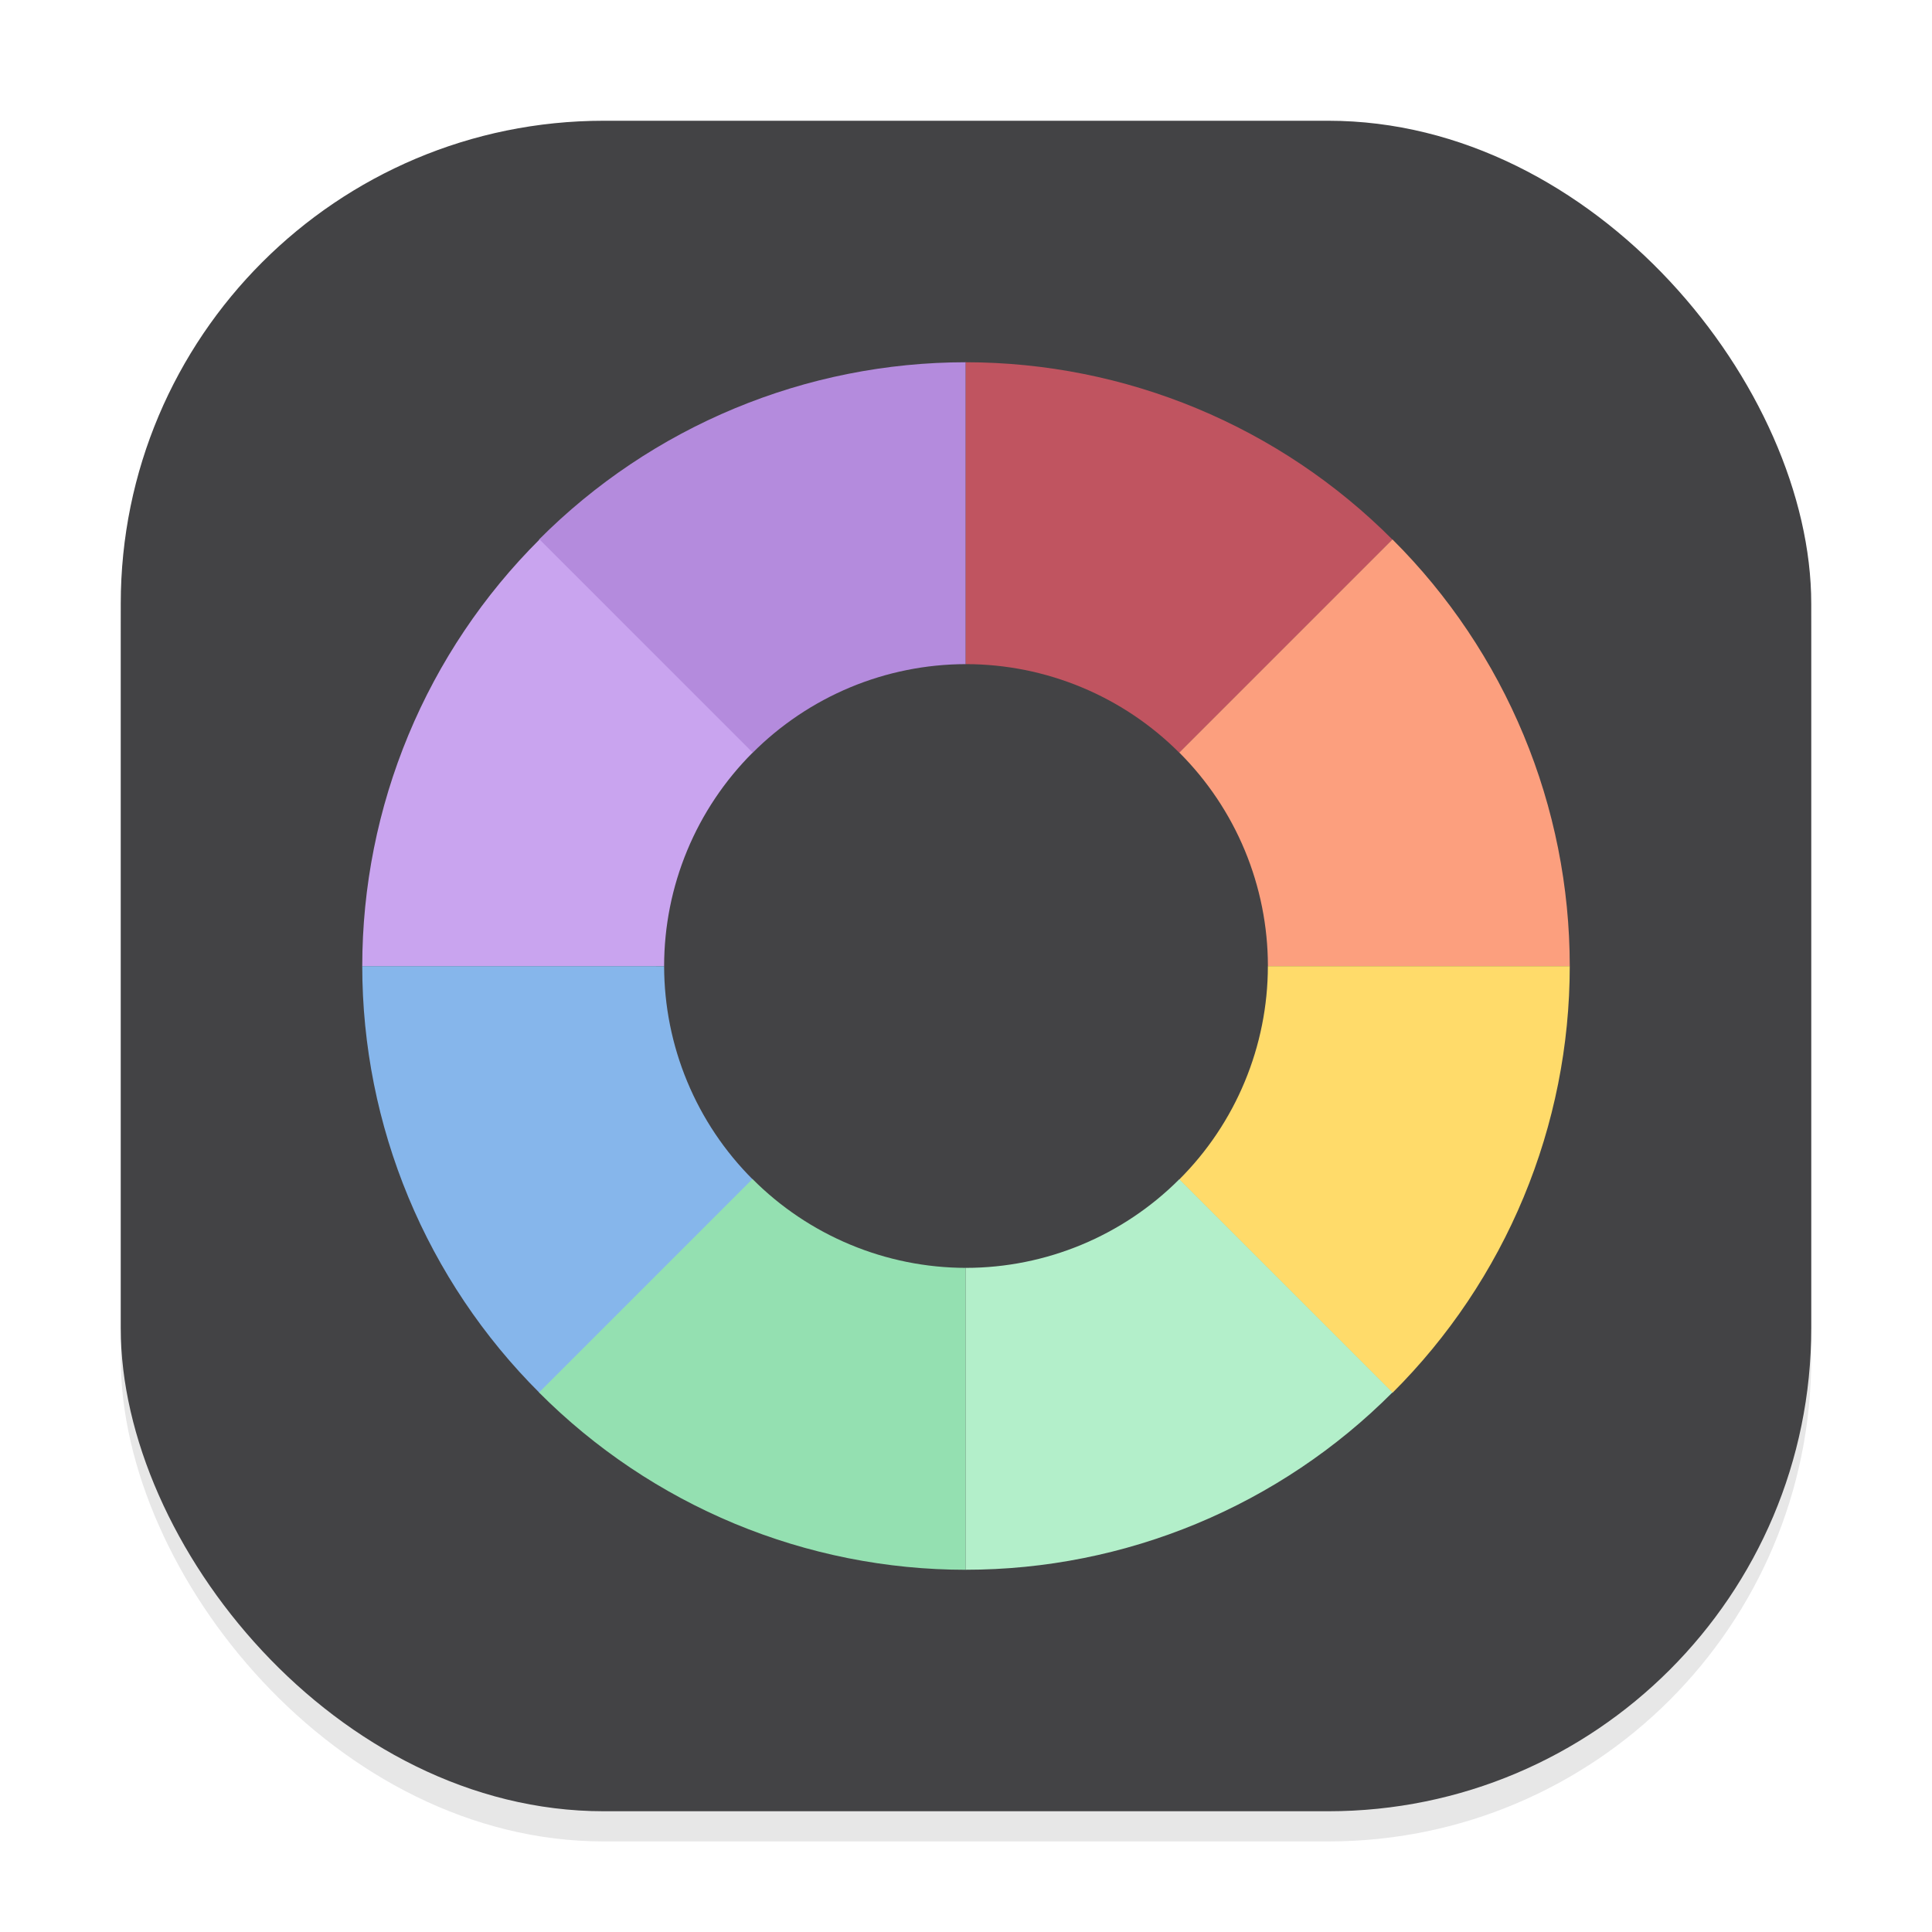 <svg width="64" height="64" viewBox="0 0 64 64" fill="none" xmlns="http://www.w3.org/2000/svg">
<g clip-path="url(#clip0_206_410)">
<g opacity="0.16" filter="url(#filter0_f_206_410)">
<rect x="4" y="5" width="56" height="56" rx="16" fill="#666569"/>
</g>
<rect x="4" y="4" width="56" height="56" rx="16" fill="#434345"/>
<path d="M31.991 12C29.364 12.001 26.763 12.52 24.337 13.528C21.911 14.536 19.708 16.013 17.854 17.874L24.924 24.945C25.851 24.014 26.952 23.275 28.164 22.769C29.377 22.264 30.677 22.003 31.991 22V12Z" fill="#B48BDD"/>
<path d="M31.991 12V22H32C34.651 22.003 37.193 23.059 39.066 24.935L46.126 17.874C44.272 16.013 42.069 14.536 39.644 13.528C37.218 12.52 34.617 12.001 31.991 12Z" fill="#C05460"/>
<path d="M17.874 17.869C16.013 19.722 14.536 21.925 13.528 24.351C12.52 26.777 12.001 29.378 12 32.005H22V32C22.001 30.686 22.26 29.386 22.764 28.173C23.267 26.96 24.005 25.858 24.934 24.93L17.874 17.869Z" fill="#C9A4EF"/>
<path d="M12 32.005C12.001 34.632 12.52 37.233 13.528 39.659C14.536 42.085 16.013 44.288 17.874 46.142L24.94 39.075C24.01 38.148 23.271 37.046 22.767 35.833C22.262 34.62 22.002 33.319 22 32.006L12 32.005Z" fill="#86B6EB"/>
<path d="M46.127 17.869L39.066 24.93C39.995 25.858 40.733 26.959 41.237 28.173C41.74 29.386 42 30.686 42.001 32V32.005H52C52 29.378 51.481 26.777 50.472 24.351C49.464 21.925 47.988 19.722 46.127 17.869Z" fill="#FC9F7E"/>
<path d="M42 32.005C41.999 33.319 41.738 34.619 41.234 35.832C40.73 37.046 39.991 38.148 39.061 39.075L46.126 46.141C47.987 44.287 49.464 42.084 50.472 39.659C51.481 37.233 52 34.632 52 32.005H42Z" fill="#FFDB6A"/>
<path d="M24.925 39.057L17.855 46.127C19.709 47.988 21.912 49.465 24.338 50.474C26.763 51.481 29.364 52.001 31.991 52.001V42C30.678 41.997 29.378 41.736 28.166 41.23C26.953 40.725 25.852 39.986 24.926 39.055L24.925 39.057Z" fill="#94E0B1"/>
<path d="M39.065 39.065C37.192 40.941 34.651 41.997 32 42H31.991V52C34.617 52 37.218 51.481 39.644 50.472C42.07 49.464 44.273 47.987 46.127 46.126L39.065 39.065Z" fill="#B3EFCA"/>
</g>
<defs>
<filter id="filter0_f_206_410" x="0" y="1" width="64" height="64" filterUnits="userSpaceOnUse" color-interpolation-filters="sRGB">
<feFlood flood-opacity="0" result="BackgroundImageFix"/>
<feBlend mode="normal" in="SourceGraphic" in2="BackgroundImageFix" result="shape"/>
<feGaussianBlur stdDeviation="2" result="effect1_foregroundBlur_206_410"/>
</filter>
<clipPath id="clip0_206_410">
<rect width="64" height="64" fill="white"/>
</clipPath>
</defs>
</svg>
